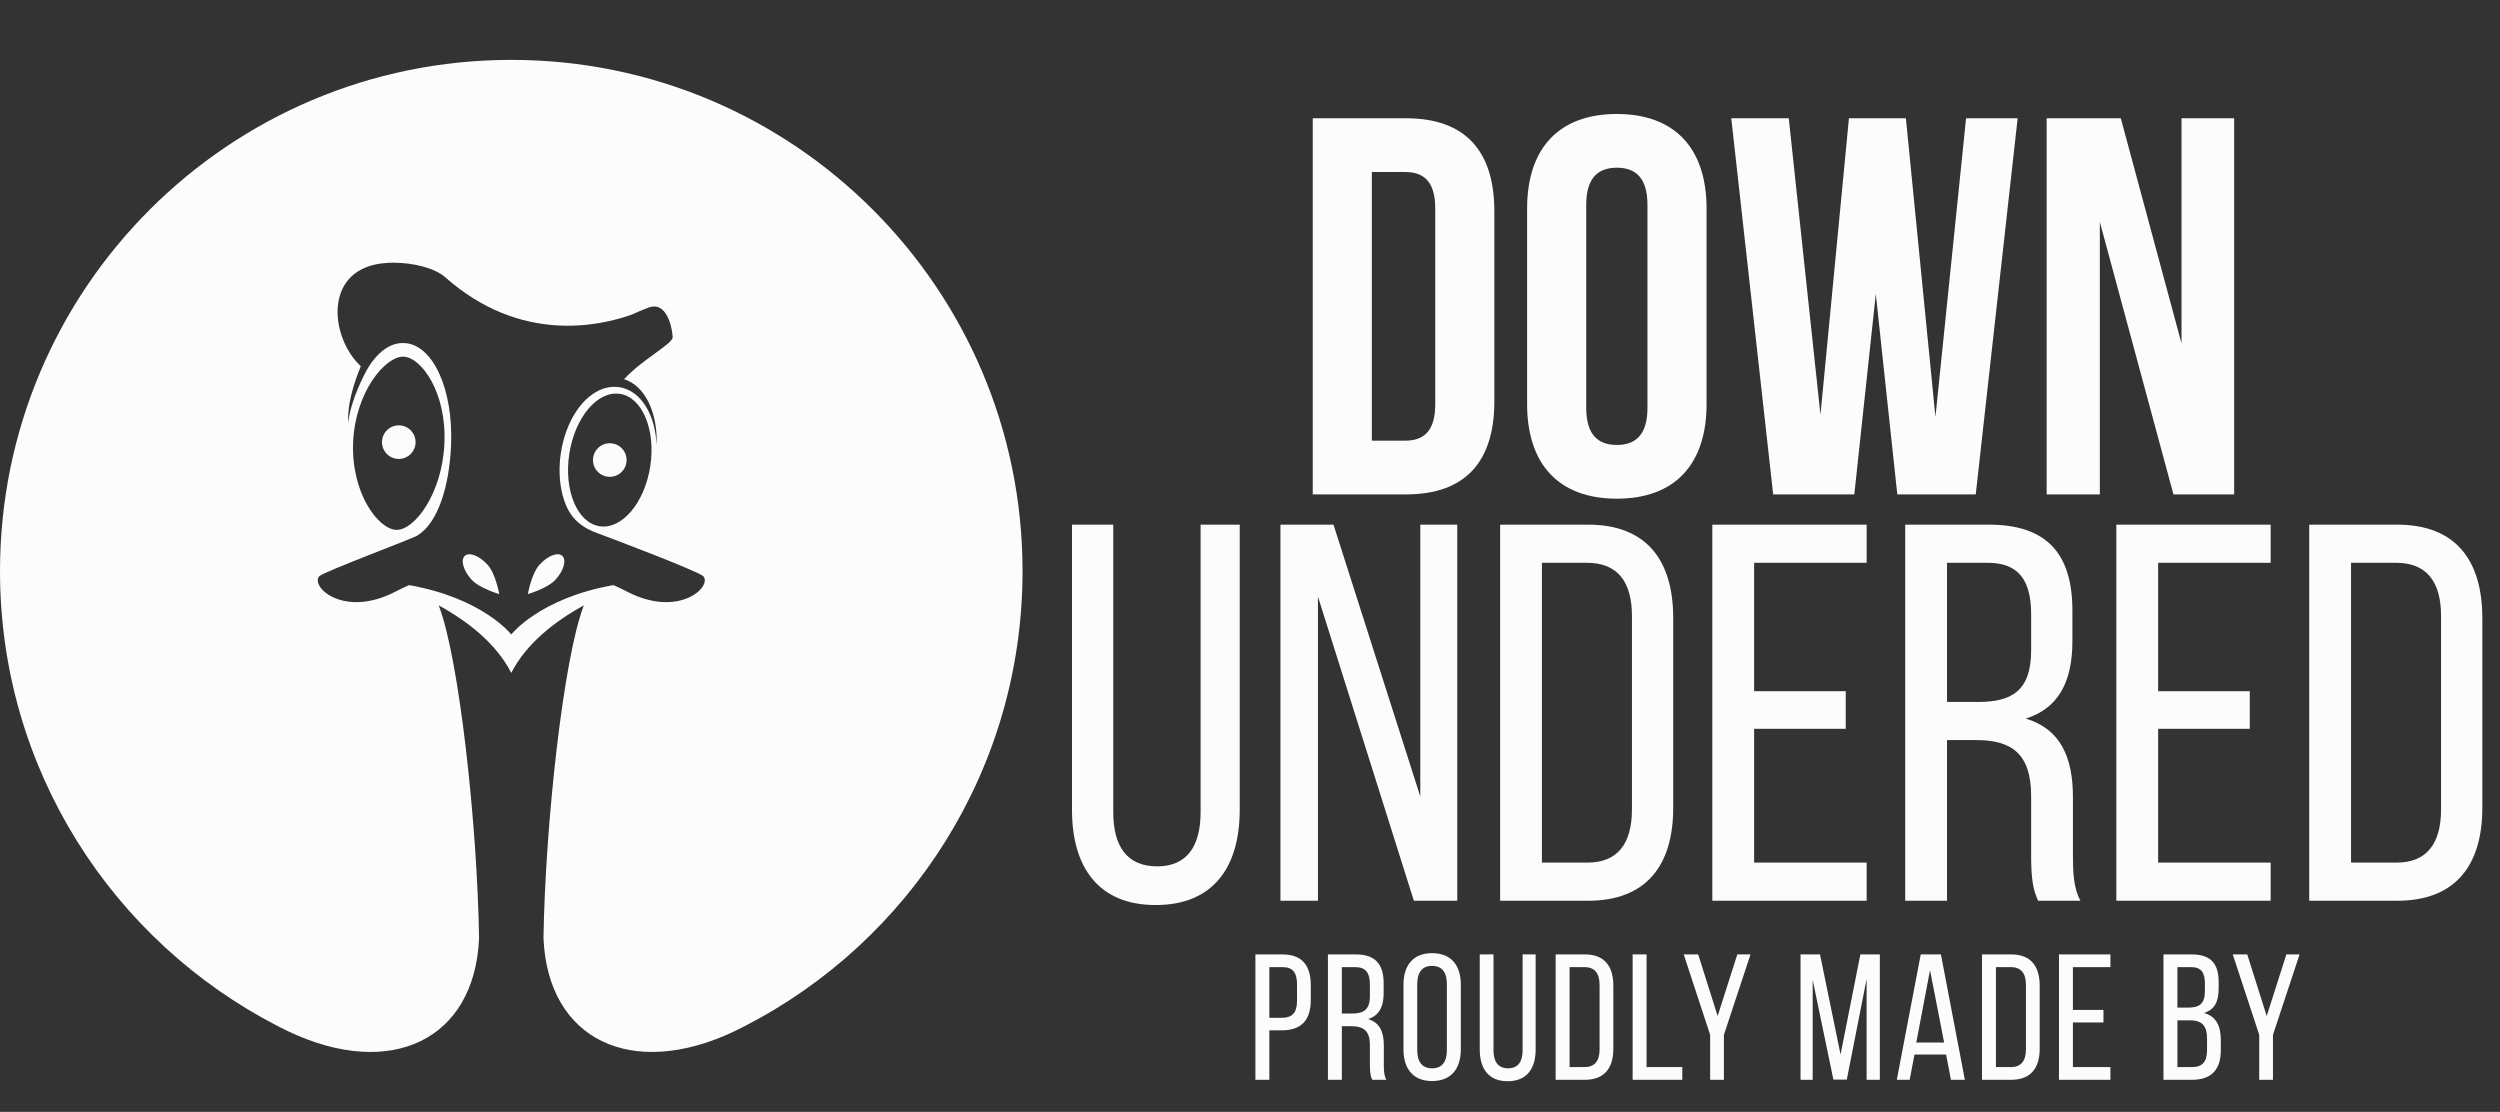 <?xml version="1.0" encoding="utf-8"?>
<!-- Generator: Adobe Illustrator 22.0.1, SVG Export Plug-In . SVG Version: 6.00 Build 0)  -->
<svg version="1.1" xmlns="http://www.w3.org/2000/svg" xmlns:xlink="http://www.w3.org/1999/xlink" x="0px" y="0px"
	 viewBox="0 0 1395.921 620.817" style="enable-background:new 0 0 1395.921 620.817;" xml:space="preserve">
<rect x="0" y="0" width="1395.921" height="620.817" fill="#333333" stroke="none"/>
<style type="text/css">
	.st0{display:none;}
	.st1{display:inline;}
	.st2{fill:url(#SVGID_1_);}
	.st3{display:inline;fill:url(#SVGID_2_);}
	.st4{fill:#FCFCFC;}
</style>
<g id="BG" class="st0">
	<g class="st1">
		<g>
			<radialGradient id="SVGID_1_" cx="841.891" cy="-387.502" r="1.475" gradientUnits="userSpaceOnUse">
				<stop  offset="0" style="stop-color:#FBB03B"/>
				<stop  offset="1" style="stop-color:#F7931E"/>
			</radialGradient>
			<path class="st2" d="M841.891-386.002c1.93,0,1.934-3,0-3C839.961-389.002,839.958-386.002,841.891-386.002L841.891-386.002z"/>
		</g>
	</g>
	<radialGradient id="SVGID_2_" cx="784.891" cy="309.498" r="778.845" gradientUnits="userSpaceOnUse">
		<stop  offset="0" style="stop-color:#FBB03B"/>
		<stop  offset="1" style="stop-color:#F7931E"/>
	</radialGradient>
	<rect x="-175.109" y="-230.502" class="st3" width="1920" height="1080"/>
</g>
<g id="Lines">
	<g>
		<path class="st4" d="M340.485,247.497c-5.18,0-9.378,4.199-9.378,9.378c0,5.18,4.199,9.379,9.378,9.379
			c5.18,0,9.379-4.199,9.379-9.379C349.864,251.696,345.665,247.497,340.485,247.497z"/>
		<path class="st4" d="M232.047,246.875c0-5.18-4.199-9.378-9.379-9.378c-5.18,0-9.378,4.199-9.378,9.378
			c0,5.18,4.199,9.379,9.378,9.379C227.848,256.254,232.047,252.055,232.047,246.875z"/>
		<path class="st4" d="M259.559,310.365c-2.51,2.257-0.885,8.156,3.629,13.176s15.578,8.183,15.578,8.183
			s-1.975-11.337-6.489-16.357C267.763,310.348,262.069,308.108,259.559,310.365z"/>
		<path class="st4" d="M285.478,33.436C127.813,33.436,0,161.249,0,318.914c0,110.707,63.019,206.692,155.139,254.049
			c0.588,0.31,1.169,0.584,1.756,0.884c1.409,0.712,2.821,1.42,4.244,2.109c57.073,27,103.973,4.761,106.36-52.133
			c-0.988-63.485-11.153-156.422-22.536-185.805c16.711,9.196,32.206,21.513,40.516,37.694
			c8.311-16.181,23.805-28.498,40.516-37.694c-11.384,29.385-21.549,122.332-22.535,185.817
			c2.394,56.885,49.29,79.12,106.359,52.121c1.426-0.691,2.841-1.4,4.253-2.114c0.582-0.298,1.159-0.57,1.743-0.877
			c92.122-47.357,155.142-143.342,155.142-254.051C570.956,161.249,443.144,33.436,285.478,33.436z M350.247,330.396
			c-2.585-1.338-5.163-2.564-7.717-3.694c-41.272,7.295-57.052,27.559-57.052,27.559s-15.78-20.264-57.052-27.559
			c-2.554,1.13-5.132,2.356-7.717,3.694c-28.516,14.759-47.175-2.488-42.598-8.467c0.069-0.084,0.159-0.172,0.264-0.262
			c0.016-0.013,0.033-0.026,0.05-0.038c3.356-2.771,51.537-20.707,54.659-22.626c11.43-7.023,17.777-27.305,18.768-50.271v-0.001
			c1.354-31.378-10.146-56.501-26.181-57.193c-8.071-0.36-15.516,5.538-21.1,15.473c0,0-9.054,16.404-10.018,28.881
			c0,0-1.811-10.238,6.91-31.418c-17.544-16.188-21.442-55.722,14.899-57.687c0.715-0.043,1.437-0.067,2.167-0.083
			c0.344-0.004,0.655-0.041,1.006-0.038c0.15,0.001,0.288,0.015,0.437,0.017c10.829,0.029,22.779,2.94,28.695,8.175
			c41.839,37.023,85.839,27.354,104.26,20.743c2.828-1.306,5.803-2.572,8.952-3.786c10.584-4.082,13.41,11.305,13.724,16.329
			c0.241,3.849-16.303,11.951-27.157,23.574c11.644,3.596,18.928,18.616,18.172,36.863c-0.71-17.206-8.806-30.554-20.809-32.407
			c-0.413-0.064-0.822-0.061-1.234-0.096c-0.812-0.069-1.622-0.093-2.427-0.055c-0.062,0.003-0.125,0.01-0.187,0.014
			c-0.842,0.048-1.68,0.147-2.512,0.308c-0.032,0.006-0.064,0.015-0.096,0.021c-0.854,0.169-1.702,0.394-2.54,0.677
			c-0.018,0.006-0.035,0.013-0.053,0.019c-0.846,0.289-1.684,0.633-2.509,1.033c-0.02,0.009-0.038,0.021-0.058,0.03
			c-0.818,0.399-1.626,0.851-2.419,1.355c-0.039,0.025-0.076,0.053-0.115,0.078c-0.77,0.495-1.527,1.035-2.269,1.624
			c-0.071,0.057-0.14,0.12-0.211,0.178c-0.704,0.569-1.396,1.174-2.07,1.824c-0.116,0.112-0.227,0.237-0.342,0.351
			c-0.621,0.616-1.233,1.256-1.826,1.939c-0.169,0.195-0.329,0.407-0.495,0.607c-0.527,0.632-1.049,1.275-1.55,1.957
			c-0.225,0.307-0.436,0.638-0.655,0.955c-0.426,0.614-0.853,1.226-1.256,1.876c-0.277,0.446-0.534,0.922-0.8,1.385
			c-0.324,0.562-0.654,1.113-0.962,1.699c-0.323,0.617-0.621,1.267-0.925,1.91c-0.225,0.474-0.461,0.932-0.675,1.42
			c-0.357,0.814-0.682,1.663-1.007,2.512c-0.135,0.353-0.285,0.691-0.414,1.05c-0.376,1.043-0.718,2.122-1.044,3.212
			c-0.058,0.193-0.127,0.375-0.183,0.57c-0.754,2.611-1.361,5.349-1.8,8.192c-0.05,0.32-0.075,0.636-0.12,0.956
			c-0.13,0.938-0.258,1.875-0.346,2.807c-0.05,0.522-0.07,1.038-0.107,1.558c-0.615,8.67,0.541,16.996,3.416,23.871
			c3.724,8.907,10.219,13.001,17.245,15.579c5.246,1.925,55.352,20.805,59.271,24.039c0.017,0.013,0.034,0.026,0.05,0.038
			c0.105,0.09,0.195,0.177,0.264,0.262C397.422,327.908,378.763,345.155,350.247,330.396z M197.183,246.875
			c1.218-28.189,17.975-47.737,27.836-47.737c0.108,0,0.217,0.001,0.325,0.006c9.927,0.429,24.034,19.859,22.805,48.355
			c-1.23,28.497-16.959,48.844-26.98,48.352C211.243,295.422,195.954,275.37,197.183,246.875z M363.085,260.358
			c-3.144,20.407-15.811,35.392-28.293,33.469c-12.481-1.923-20.051-20.026-16.906-40.433c3.144-20.407,15.811-35.392,28.293-33.469
			C358.66,221.848,366.229,239.95,363.085,260.358z"/>
		<path class="st4" d="M301.217,315.367c-4.514,5.02-6.489,16.357-6.489,16.357s11.064-3.164,15.578-8.183
			s6.139-10.918,3.629-13.176C311.425,308.108,305.731,310.348,301.217,315.367z"/>
	</g>
</g>
<g id="Layer_3">
	<g>
		<path class="st4" d="M621.609,453.446c0,18.9,7.479,30.301,24.533,30.301c16.755,0,24.235-11.4,24.235-30.301v-160.5h21.841
			v159.301c0,31.8-14.66,53.101-46.974,53.101c-32.014,0-46.674-21.301-46.674-53.101V292.945h23.038V453.446z"/>
		<path class="st4" d="M735.901,502.947h-20.944V292.945h29.621l48.469,151.801V292.945h20.645v210.001h-24.234l-53.556-169.802
			V502.947z"/>
		<path class="st4" d="M886.695,292.945c32.612,0,47.572,19.799,47.572,52.2v105.901c0,32.101-14.96,51.9-47.572,51.9h-49.067
			V292.945H886.695z M886.396,481.647c16.755,0,24.833-10.501,24.833-29.701V343.945c0-19.2-8.078-29.7-25.132-29.7h-25.133v167.402
			H886.396z"/>
		<path class="st4" d="M1030.609,385.946v21h-51.162v74.701h62.83v21.3h-86.168V292.945h86.168v21.299h-62.83v71.701H1030.609z"/>
		<path class="st4" d="M1110.491,292.945c32.911,0,46.675,16.8,46.675,48v17.101c0,23.101-8.079,37.5-26.03,43.2
			c19.148,5.7,26.329,21.301,26.329,43.801v32.7c0,9.3,0.299,18,4.188,25.2h-23.636c-2.693-6-3.89-11.4-3.89-25.5v-33.001
			c0-23.7-11.07-31.2-30.519-31.2h-16.455v89.701h-23.338V292.945H1110.491z M1104.506,391.946c18.551,0,29.621-6,29.621-28.801
			v-20.1c0-18.9-6.882-28.801-24.235-28.801h-22.738v77.701H1104.506z"/>
		<path class="st4" d="M1256.199,385.946v21h-51.162v74.701h62.831v21.3H1181.7V292.945h86.168v21.299h-62.831v71.701H1256.199z"/>
		<path class="st4" d="M1338.476,292.945c32.611,0,47.571,19.799,47.571,52.2v105.901c0,32.101-14.96,51.9-47.571,51.9h-49.068
			V292.945H1338.476z M1338.176,481.647c16.755,0,24.833-10.501,24.833-29.701V343.945c0-19.2-8.078-29.7-25.132-29.7h-25.133
			v167.402H1338.176z"/>
	</g>
	<g>
		<path class="st4" d="M732.994,66.048h52.2c33.001,0,49.201,18.3,49.201,51.9v106.201c0,33.601-16.2,51.9-49.201,51.9h-52.2V66.048
			z M765.994,96.048V246.05h18.601c10.5,0,16.8-5.4,16.8-20.4V116.448c0-15-6.3-20.4-16.8-20.4H765.994z"/>
		<path class="st4" d="M852.691,116.448c0-33.601,17.7-52.801,50.1-52.801c32.4,0,50.101,19.2,50.101,52.801v109.201
			c0,33.601-17.7,52.801-50.101,52.801c-32.399,0-50.1-19.2-50.1-52.801V116.448z M885.691,227.749c0,15,6.6,20.7,17.1,20.7
			c10.501,0,17.101-5.7,17.101-20.7V114.348c0-15-6.6-20.7-17.101-20.7c-10.5,0-17.1,5.7-17.1,20.7V227.749z"/>
		<path class="st4" d="M1047.39,164.148l-12,111.901h-45.301l-23.4-210.002h32.101l17.7,165.602l15.9-165.602h31.8l16.5,166.802
			l17.101-166.802h28.801l-23.4,210.002h-43.801L1047.39,164.148z"/>
		<path class="st4" d="M1172.487,123.948V276.05h-29.701V66.048h41.4l33.9,125.701V66.048h29.4V276.05h-33.9L1172.487,123.948z"/>
	</g>
	<g>
		<path class="st4" d="M716.239,532.913c10.971,0,15.658,6.5,15.658,17.101v8.4c0,11.101-5.187,16.901-16.256,16.901h-6.881v27.602
			h-7.779v-70.004H716.239z M715.641,568.314c5.784,0,8.577-2.7,8.577-9.4v-9.301c0-6.4-2.294-9.601-7.979-9.601h-7.479v28.302
			H715.641z"/>
		<path class="st4" d="M757.028,532.913c10.97,0,15.558,5.6,15.558,16.001v5.7c0,7.7-2.693,12.501-8.677,14.4
			c6.383,1.9,8.776,7.101,8.776,14.602v10.9c0,3.1,0.1,6,1.396,8.4h-7.879c-0.897-2-1.296-3.8-1.296-8.501v-11
			c0-7.9-3.69-10.4-10.173-10.4h-5.485v29.901h-7.779v-70.004H757.028z M755.034,565.915c6.184,0,9.874-2,9.874-9.601v-6.701
			c0-6.3-2.294-9.601-8.079-9.601h-7.579v25.902H755.034z"/>
		<path class="st4" d="M783.657,549.813c0-10.7,5.286-17.601,15.957-17.601c10.771,0,16.057,6.9,16.057,17.601v36.202
			c0,10.601-5.285,17.602-16.057,17.602c-10.671,0-15.957-7.001-15.957-17.602V549.813z M791.336,586.416
			c0,6.4,2.692,10.101,8.277,10.101c5.685,0,8.277-3.7,8.277-10.101v-37.002c0-6.301-2.593-10.101-8.277-10.101
			c-5.585,0-8.277,3.8-8.277,10.101V586.416z"/>
		<path class="st4" d="M833.921,586.416c0,6.301,2.493,10.101,8.178,10.101c5.585,0,8.078-3.8,8.078-10.101v-53.503h7.281v53.103
			c0,10.601-4.888,17.701-15.658,17.701c-10.671,0-15.559-7.101-15.559-17.701v-53.103h7.68V586.416z"/>
		<path class="st4" d="M884.984,532.913c10.87,0,15.857,6.6,15.857,17.4v35.303c0,10.7-4.987,17.301-15.857,17.301h-16.356v-70.004
			H884.984z M884.884,595.816c5.585,0,8.277-3.5,8.277-9.9v-36.002c0-6.4-2.692-9.901-8.377-9.901h-8.378v55.804H884.884z"/>
		<path class="st4" d="M911.613,602.917v-70.004h7.779v62.903h19.946v7.101H911.613z"/>
		<path class="st4" d="M954.896,577.815l-14.761-44.902h8.078l10.871,34.401l10.971-34.401h7.38l-14.86,44.902v25.102h-7.679
			V577.815z"/>
		<path class="st4" d="M1031.19,602.817h-7.479l-11.569-55.704v55.804h-6.781v-70.004h10.87l11.47,55.903l11.07-55.903h10.87v70.004
			h-7.38v-56.304L1031.19,602.817z"/>
		<path class="st4" d="M1068.989,588.816l-2.692,14.101h-7.181l13.364-70.004h11.27l13.363,70.004h-7.778l-2.693-14.101H1068.989z
			 M1069.986,582.115h15.559l-7.879-40.402L1069.986,582.115z"/>
		<path class="st4" d="M1123.043,532.913c10.871,0,15.857,6.6,15.857,17.4v35.303c0,10.7-4.986,17.301-15.857,17.301h-16.355
			v-70.004H1123.043z M1122.944,595.816c5.585,0,8.278-3.5,8.278-9.9v-36.002c0-6.4-2.693-9.901-8.378-9.901h-8.377v55.804H1122.944
			z"/>
		<path class="st4" d="M1174.505,563.915v7h-17.054v24.901h20.943v7.101h-28.723v-70.004h28.723v7.1h-20.943v23.902H1174.505z"/>
		<path class="st4" d="M1223.672,532.913c10.871,0,15.159,5.2,15.159,15.501v3.3c0,7.4-2.094,12.001-8.178,13.9
			c6.781,1.9,9.375,7.301,9.375,15.001v5.9c0,10.501-5.087,16.401-15.957,16.401h-16.058v-70.004H1223.672z M1221.778,562.614
			c6.183,0,9.374-2,9.374-9.3v-4.101c0-6.2-2.094-9.201-7.679-9.201h-7.68v22.602H1221.778z M1224.072,595.816
			c5.685,0,8.277-3,8.277-9.5v-6.201c0-7.8-3.092-10.4-9.773-10.4h-6.782v26.102H1224.072z"/>
		<path class="st4" d="M1261.472,577.815l-14.761-44.902h8.078l10.871,34.401l10.97-34.401h7.381l-14.86,44.902v25.102h-7.679
			V577.815z"/>
	</g>
	<g>
	</g>
	<g>
	</g>
	<g>
	</g>
	<g>
	</g>
	<g>
	</g>
	<g>
	</g>
	<g>
	</g>
	<g>
	</g>
	<g>
	</g>
	<g>
	</g>
	<g>
	</g>
	<g>
	</g>
	<g>
	</g>
	<g>
	</g>
	<g>
	</g>
</g>
</svg>
